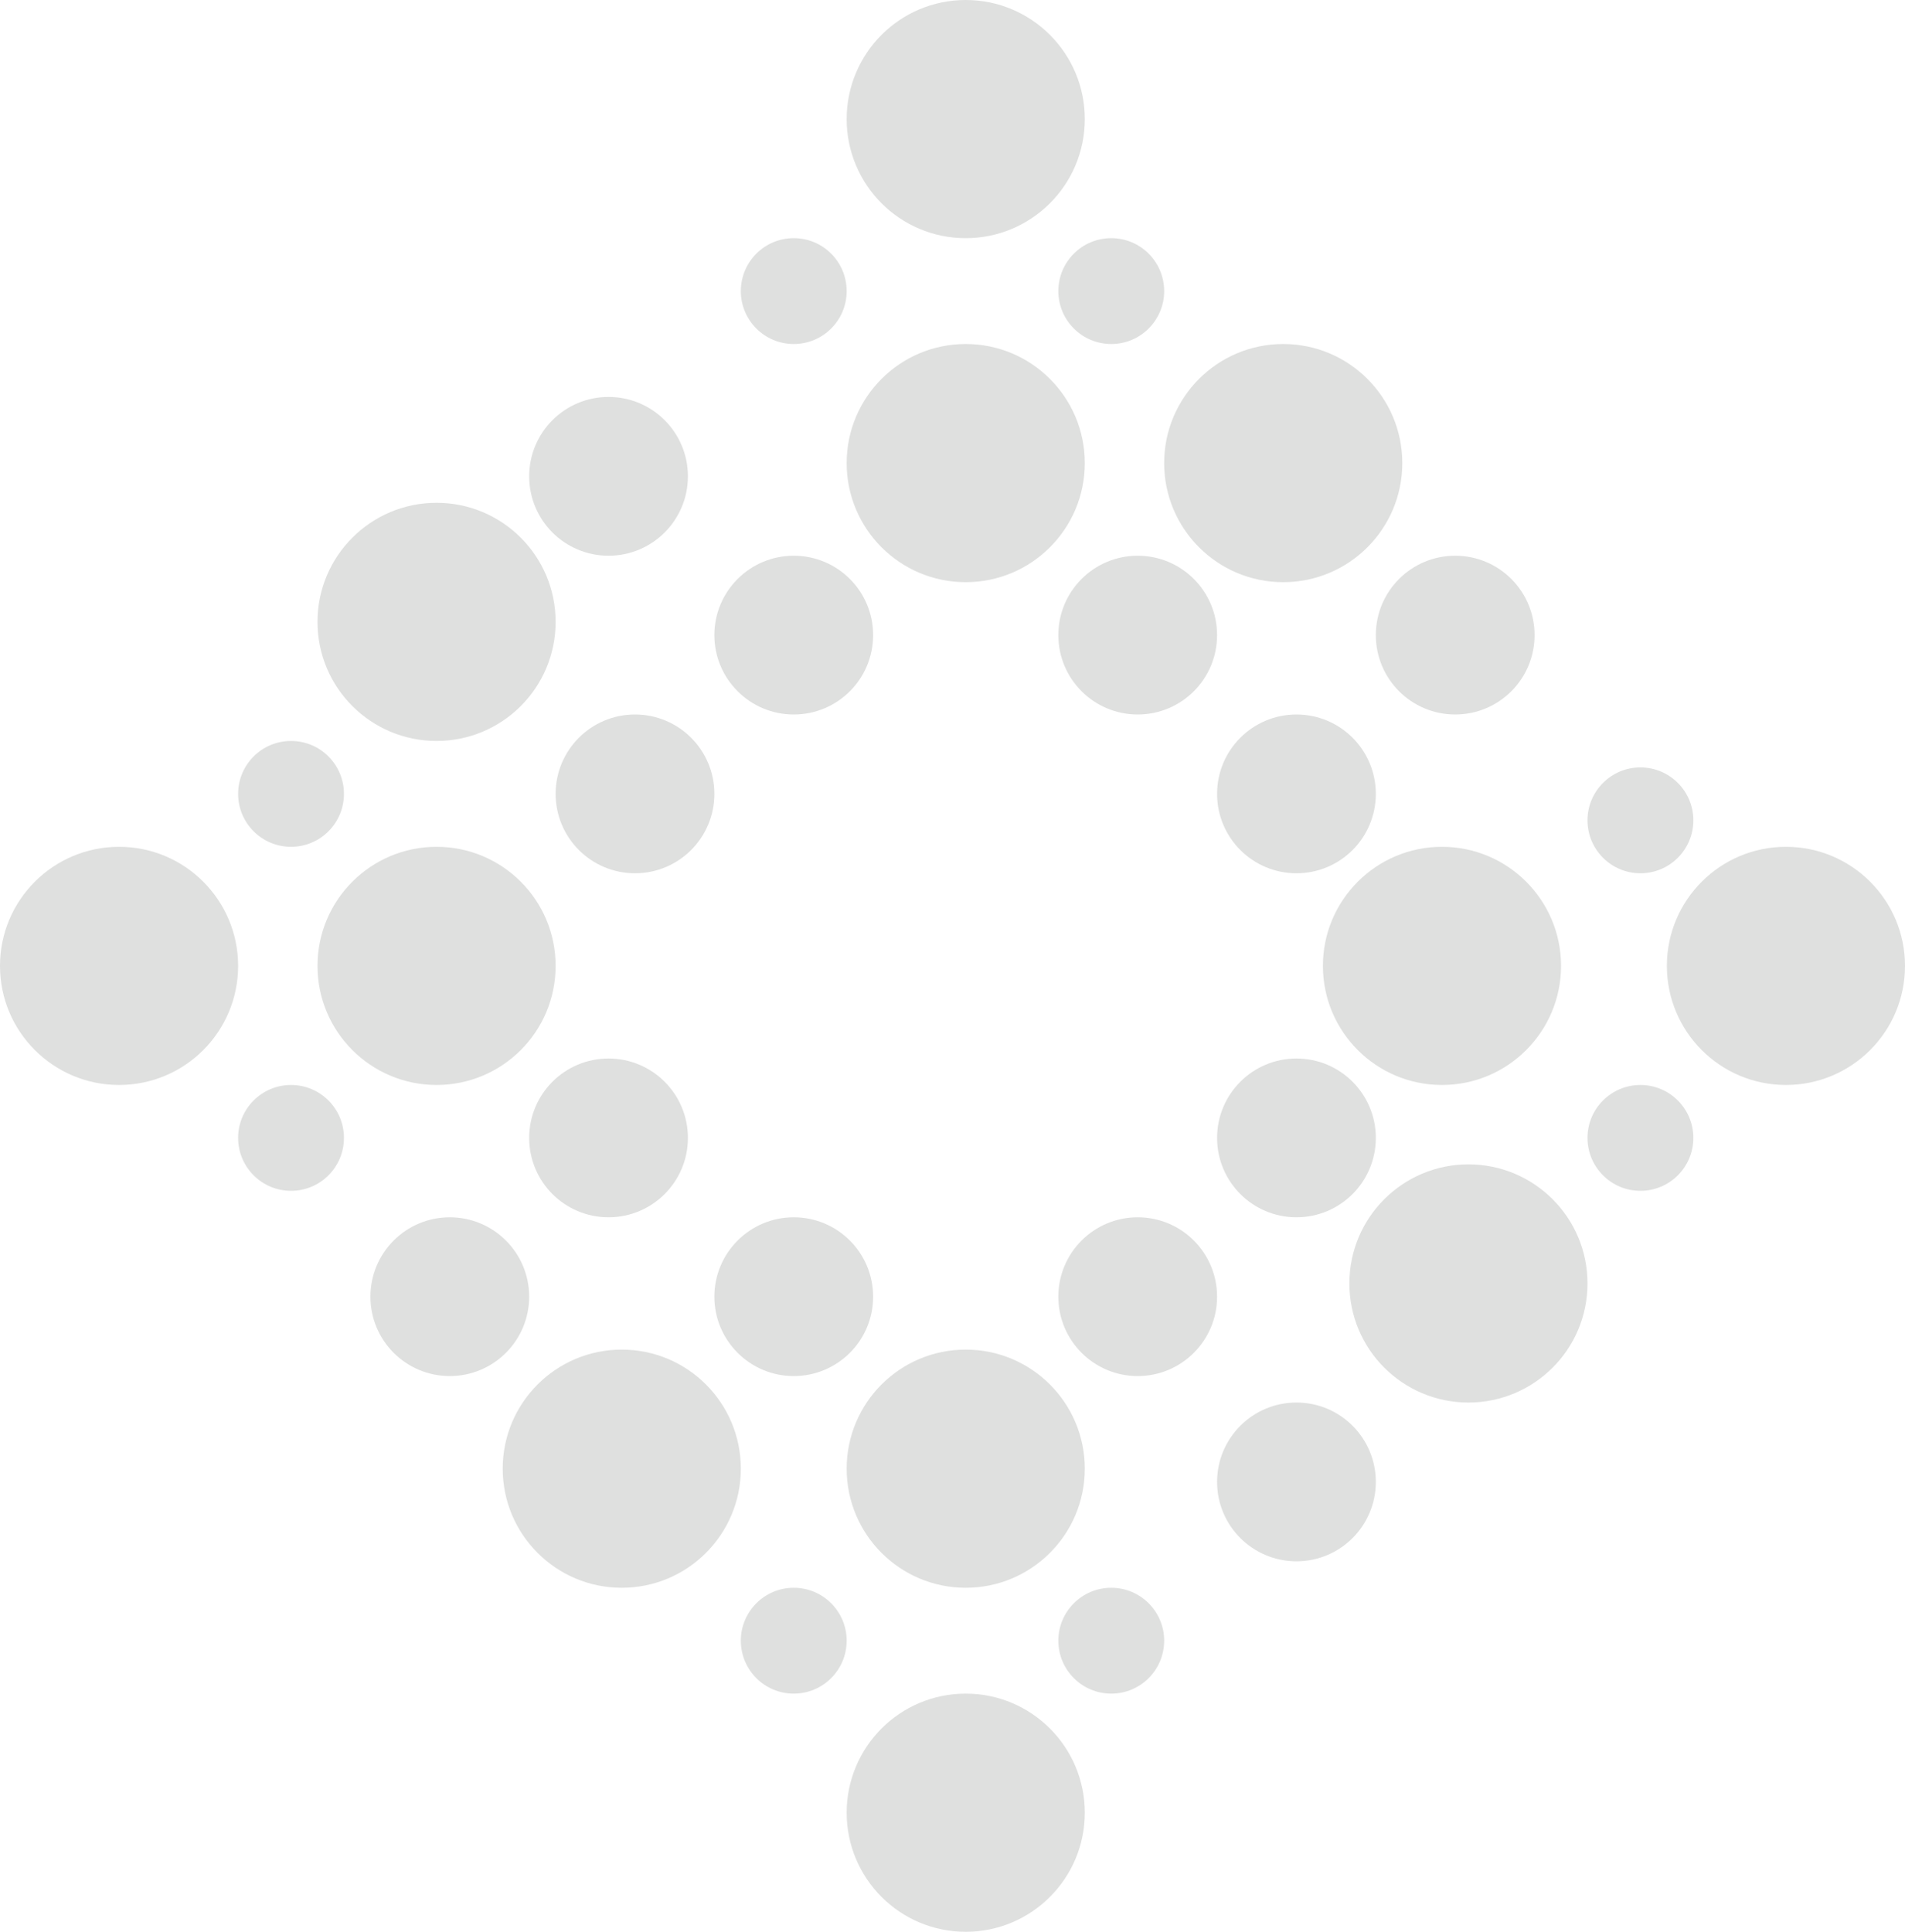 <svg xmlns="http://www.w3.org/2000/svg" width="72" height="73" viewBox="0 0 72 73">
  <g id="Grupo_10786" data-name="Grupo 10786" transform="translate(245 -492)">
    <g id="Grupo_10788" data-name="Grupo 10788" transform="translate(-412 928)">
      <g id="Grupo_10787" data-name="Grupo 10787">
        <circle id="Elipse_1" data-name="Elipse 1" cx="4.5" cy="4.5" r="4.5" transform="translate(199 -423)" fill="#dfe0df"/>
        <circle id="Elipse_8" data-name="Elipse 8" cx="4.5" cy="4.5" r="4.5" transform="translate(179 -417)" fill="#dfe0df"/>
        <circle id="Elipse_2" data-name="Elipse 2" cx="4.5" cy="4.5" r="4.5" transform="translate(199 -436)" fill="#dfe0df"/>
        <circle id="Elipse_3" data-name="Elipse 3" cx="4.5" cy="4.5" r="4.5" transform="translate(211 -423)" fill="#dfe0df"/>
        <circle id="Elipse_4" data-name="Elipse 4" cx="4.5" cy="4.5" r="4.5" transform="translate(230 -404)" fill="#dfe0df"/>
        <circle id="Elipse_5" data-name="Elipse 5" cx="4.5" cy="4.5" r="4.5" transform="translate(217 -404)" fill="#dfe0df"/>
        <circle id="Elipse_13" data-name="Elipse 13" cx="3" cy="3" r="3" transform="translate(188 -409)" fill="#dfe0df"/>
        <circle id="Elipse_14" data-name="Elipse 14" cx="3" cy="3" r="3" transform="translate(194 -415)" fill="#dfe0df"/>
        <circle id="Elipse_15" data-name="Elipse 15" cx="3" cy="3" r="3" transform="translate(187 -421)" fill="#dfe0df"/>
        <circle id="Elipse_16" data-name="Elipse 16" cx="3" cy="3" r="3" transform="translate(207 -415)" fill="#dfe0df"/>
        <circle id="Elipse_17" data-name="Elipse 17" cx="3" cy="3" r="3" transform="translate(213 -409)" fill="#dfe0df"/>
        <circle id="Elipse_18" data-name="Elipse 18" cx="3" cy="3" r="3" transform="translate(219 -415)" fill="#dfe0df"/>
        <circle id="Elipse_31" data-name="Elipse 31" cx="2" cy="2" r="2" transform="translate(207 -427)" fill="#dfe0df"/>
        <circle id="Elipse_29" data-name="Elipse 29" cx="2" cy="2" r="2" transform="translate(227 -395)" fill="#dfe0df"/>
        <circle id="Elipse_30" data-name="Elipse 30" cx="2" cy="2" r="2" transform="translate(227 -407)" fill="#dfe0df"/>
        <circle id="Elipse_32" data-name="Elipse 32" cx="2" cy="2" r="2" transform="translate(195 -427)" fill="#dfe0df"/>
      </g>
      <g id="Grupo_10786-2" data-name="Grupo 10786">
        <circle id="Elipse_6" data-name="Elipse 6" cx="4.5" cy="4.5" r="4.5" transform="translate(179 -404)" fill="#dfe0df"/>
        <circle id="Elipse_9" data-name="Elipse 9" cx="4.5" cy="4.5" r="4.5" transform="translate(186 -385)" fill="#dfe0df"/>
        <circle id="Elipse_10" data-name="Elipse 10" cx="4.5" cy="4.5" r="4.5" transform="translate(199 -385)" fill="#dfe0df"/>
        <circle id="Elipse_11" data-name="Elipse 11" cx="4.5" cy="4.5" r="4.5" transform="translate(199 -372)" fill="#dfe0df"/>
        <circle id="Elipse_12" data-name="Elipse 12" cx="4.5" cy="4.5" r="4.5" transform="translate(218 -392)" fill="#dfe0df"/>
        <circle id="Elipse_7" data-name="Elipse 7" cx="4.5" cy="4.5" r="4.5" transform="translate(167 -404)" fill="#dfe0df"/>
        <circle id="Elipse_19" data-name="Elipse 19" cx="3" cy="3" r="3" transform="translate(187 -396)" fill="#dfe0df"/>
        <circle id="Elipse_20" data-name="Elipse 20" cx="3" cy="3" r="3" transform="translate(181 -390)" fill="#dfe0df"/>
        <circle id="Elipse_21" data-name="Elipse 21" cx="3" cy="3" r="3" transform="translate(194 -390)" fill="#dfe0df"/>
        <circle id="Elipse_22" data-name="Elipse 22" cx="3" cy="3" r="3" transform="translate(207 -390)" fill="#dfe0df"/>
        <circle id="Elipse_23" data-name="Elipse 23" cx="3" cy="3" r="3" transform="translate(213 -396)" fill="#dfe0df"/>
        <circle id="Elipse_24" data-name="Elipse 24" cx="3" cy="3" r="3" transform="translate(213 -383)" fill="#dfe0df"/>
        <circle id="Elipse_25" data-name="Elipse 25" cx="2" cy="2" r="2" transform="translate(207 -376)" fill="#dfe0df"/>
        <circle id="Elipse_26" data-name="Elipse 26" cx="2" cy="2" r="2" transform="translate(195 -376)" fill="#dfe0df"/>
        <circle id="Elipse_27" data-name="Elipse 27" cx="2" cy="2" r="2" transform="translate(176 -395)" fill="#dfe0df"/>
        <circle id="Elipse_28" data-name="Elipse 28" cx="2" cy="2" r="2" transform="translate(176 -408)" fill="#dfe0df"/>
      </g>
    </g>
  </g>
</svg>
